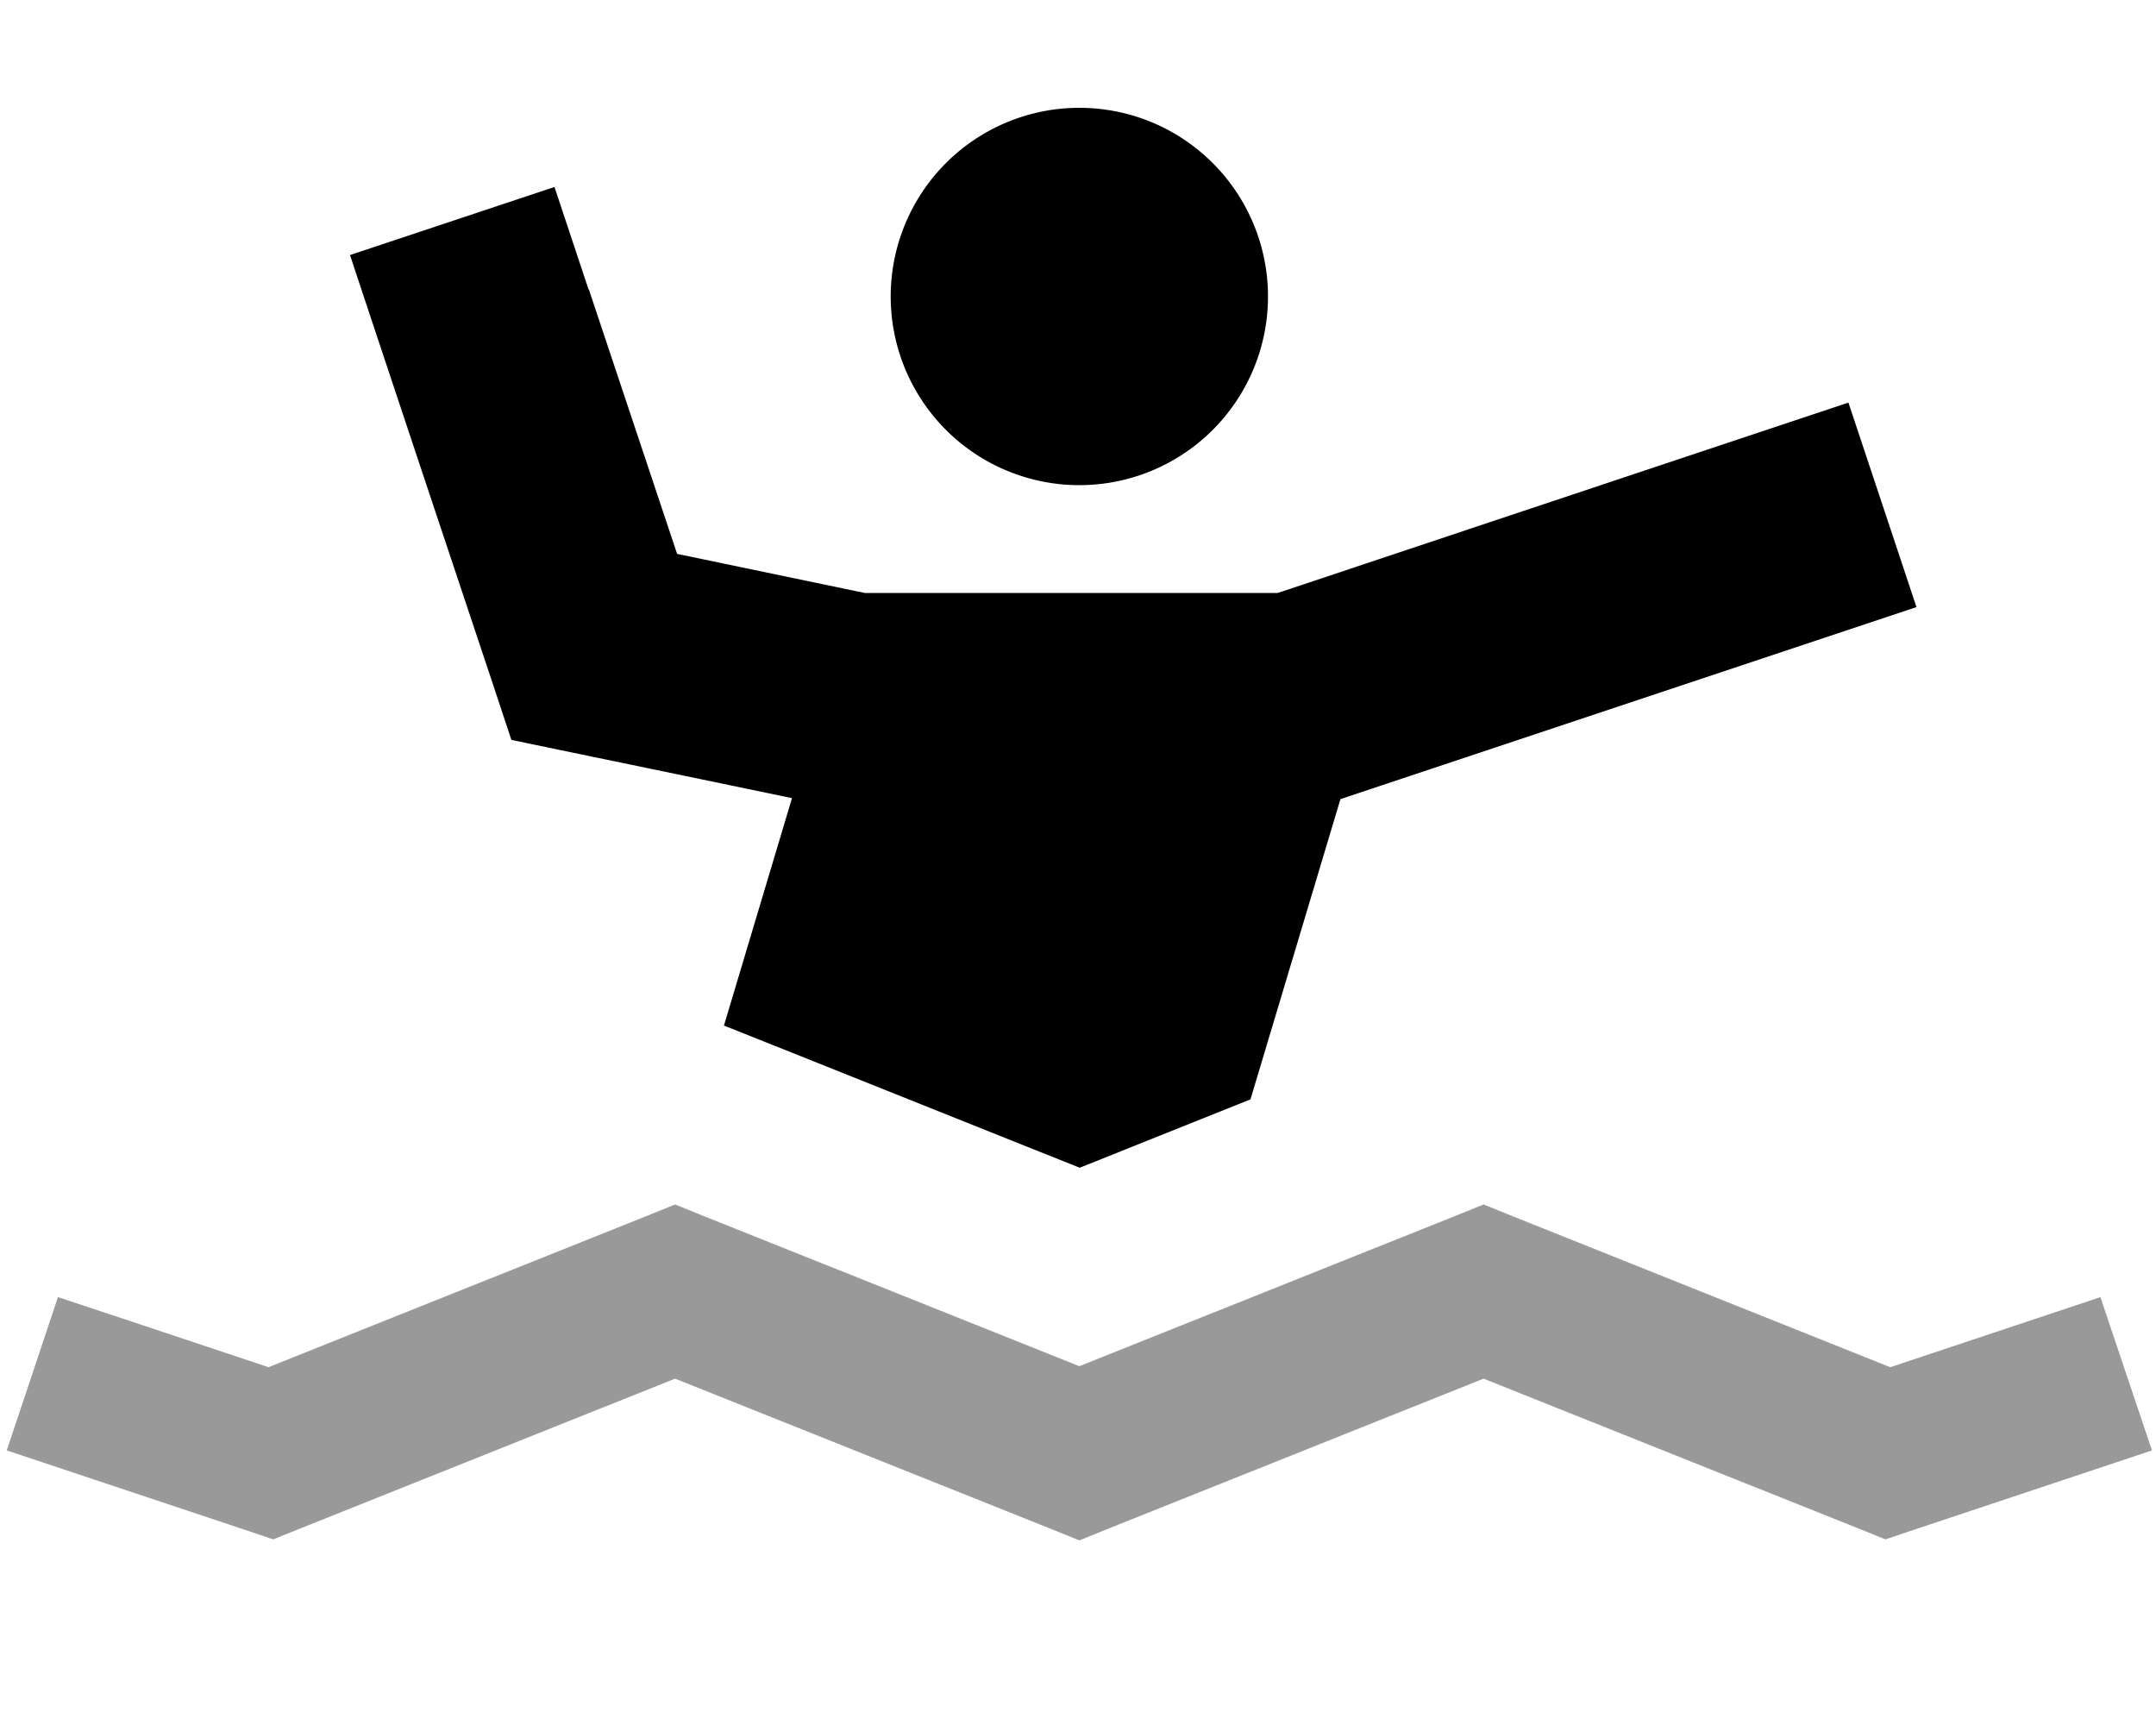 <svg fill="currentColor" xmlns="http://www.w3.org/2000/svg" viewBox="0 0 640 512"><!--! Font Awesome Pro 7.0.1 by @fontawesome - https://fontawesome.com License - https://fontawesome.com/license (Commercial License) Copyright 2025 Fonticons, Inc. --><path opacity=".4" fill="currentColor" d="M2 430.5c11 3.7 34.6 11.5 70.8 23.6l8.3 2.8 8.2-3.3 111.1-44.4 111.1 44.4 8.9 3.6 8.9-3.6 111.1-44.4 111.1 44.4 8.2 3.3 8.3-2.8c36.2-12.1 59.8-19.9 70.8-23.6L623.5 385c-12.4 4.1-33.2 11.1-62.4 20.8l-111.8-44.7-8.9-3.6-8.9 3.6-111.1 44.4-111.1-44.4-8.9-3.6-8.9 3.6-111.8 44.7C50.4 396 29.6 389.1 17.2 385L2 430.5z"/><path fill="currentColor" d="M320.4 144a56 56 0 1 0 0-112 56 56 0 1 0 0 112zM174.7 85.9l-10.1-30.4-60.7 20.2C107 85.1 121 127.2 146 202.1l5.8 17.5c4.1 .9 31.9 6.6 83.3 17.3l-20.2 67.5 12.3 4.9 93.3 37.3 50.7-20.3 26.7-89.1c112.2-37.4 169.2-56.4 171-57l-20.2-60.7c-2.1 .7-58.6 19.5-169.4 56.5l-122.6 0-55.7-11.6-26.2-78.5z"/></svg>